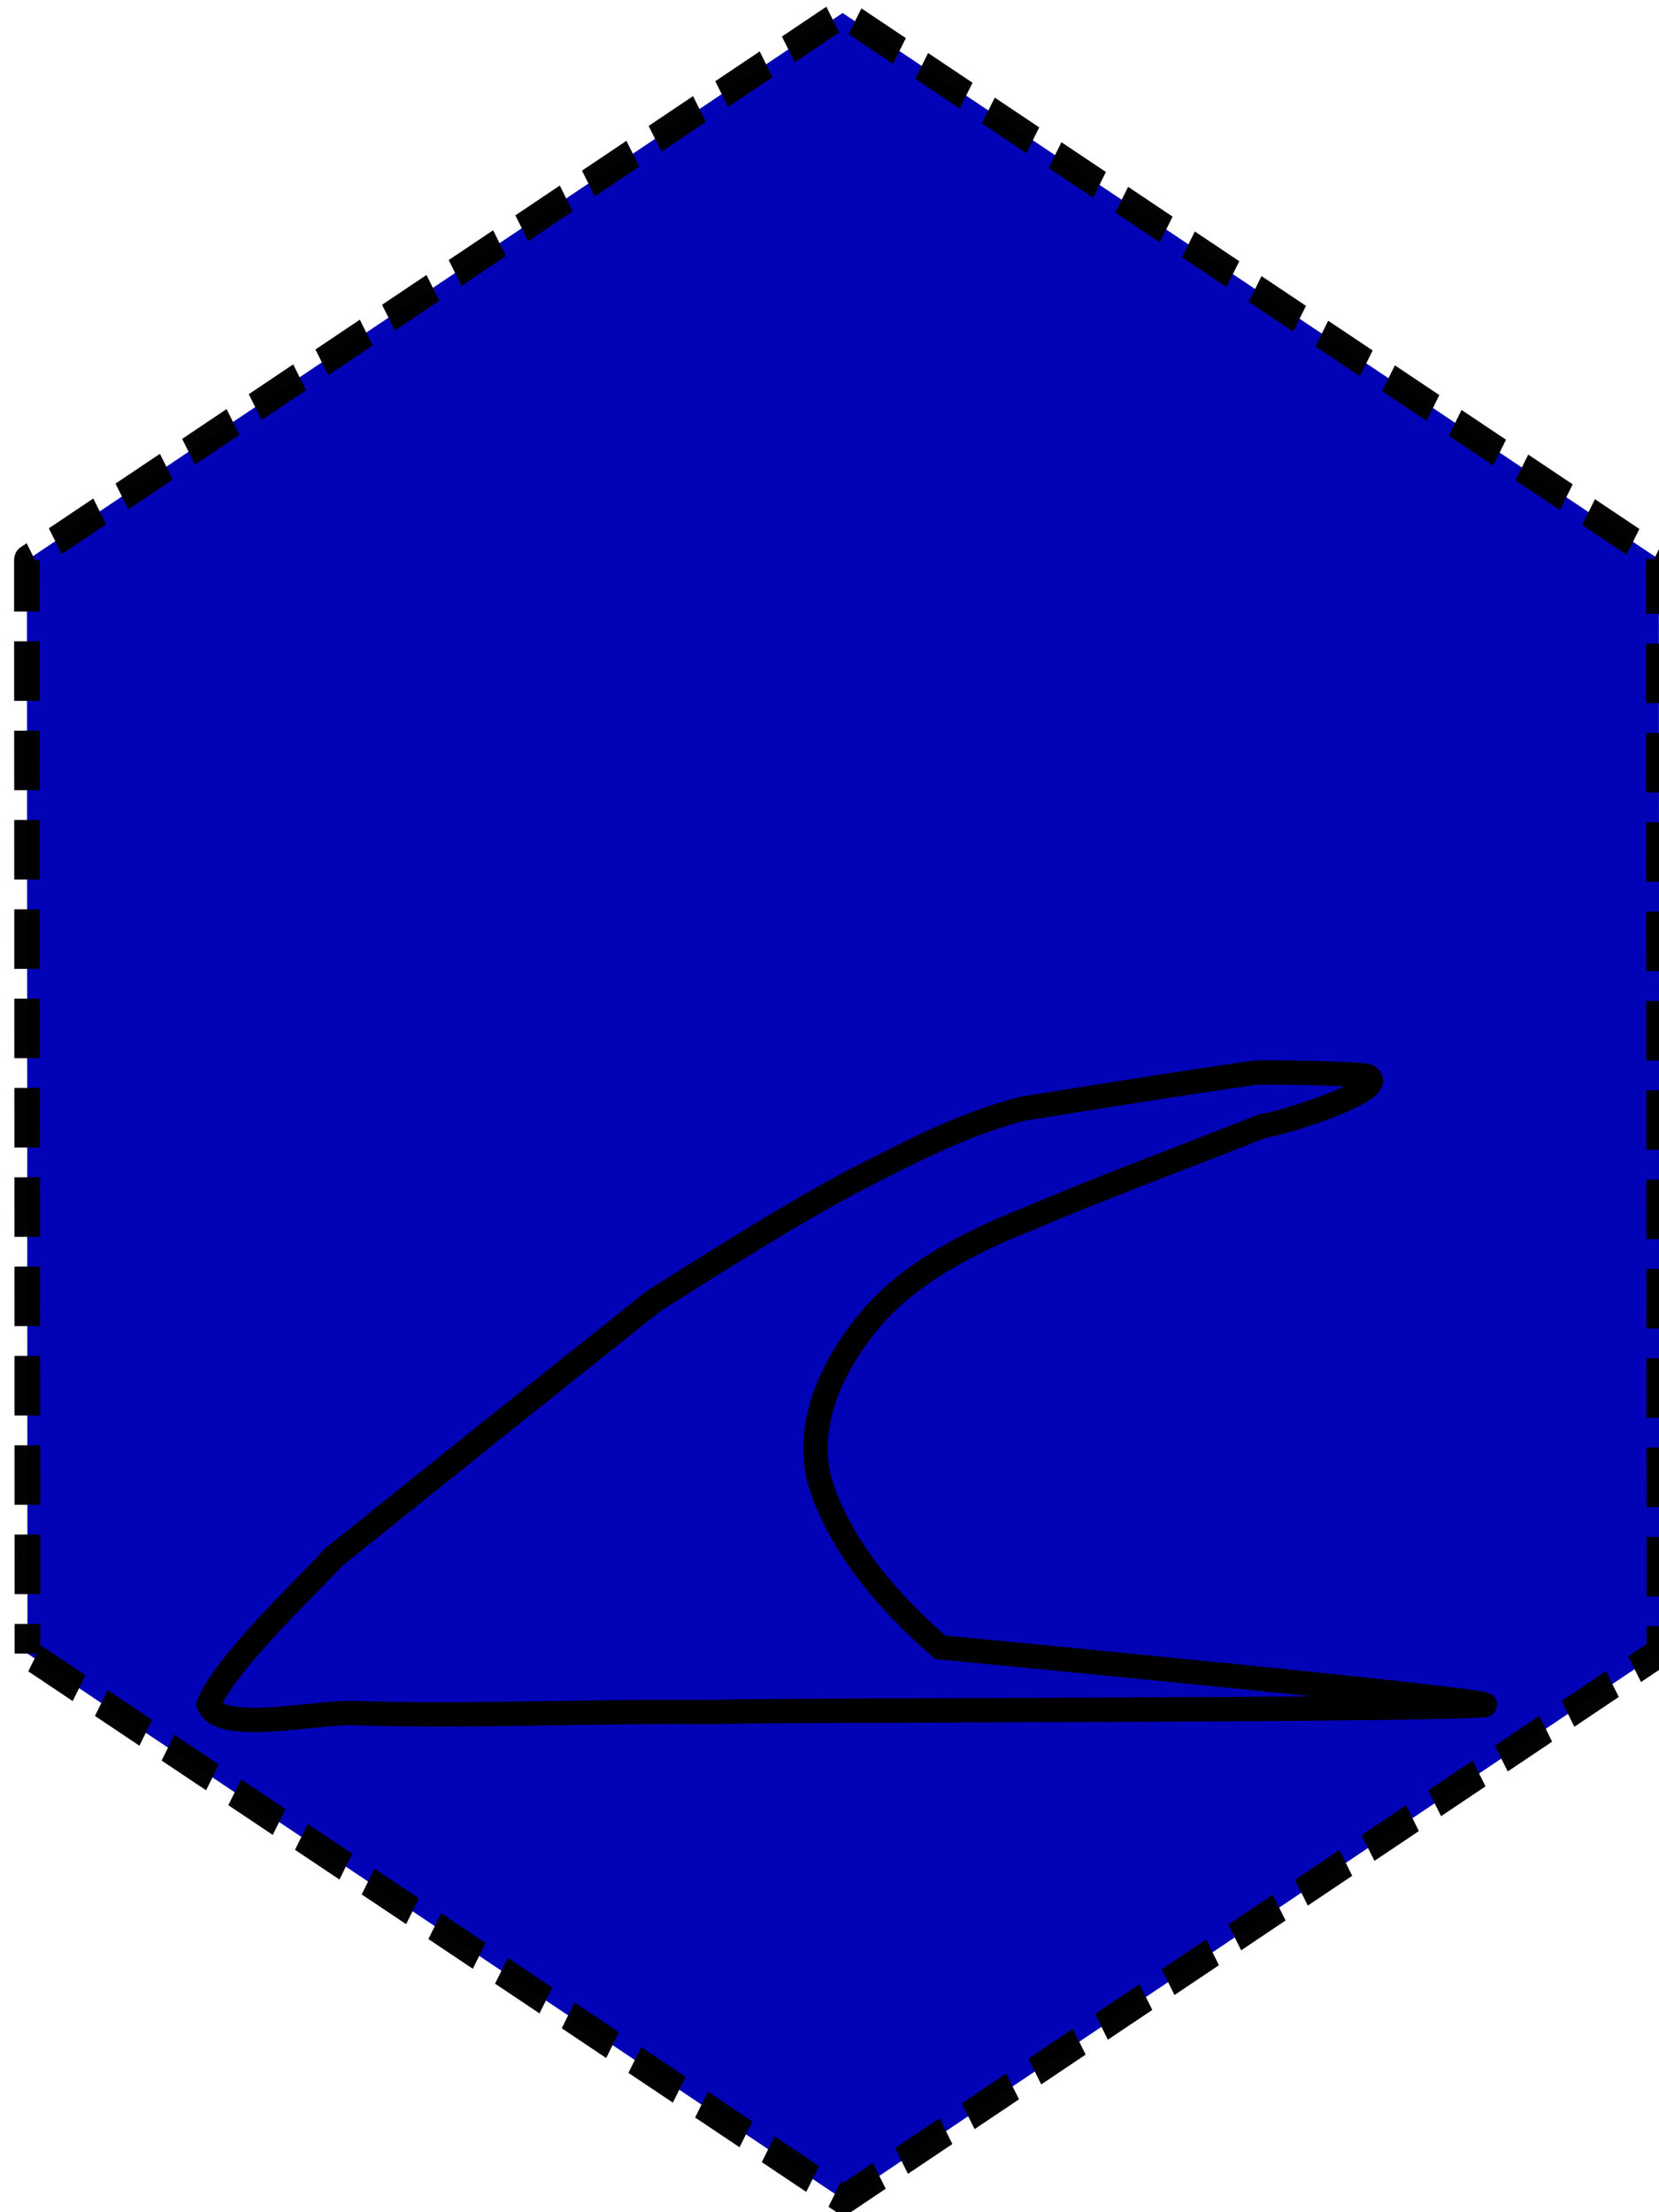 <?xml version="1.0" encoding="UTF-8" standalone="no"?>
<!-- Created with Inkscape (http://www.inkscape.org/) -->

<svg
   xmlns:osb="http://www.openswatchbook.org/uri/2009/osb"
   xmlns:dc="http://purl.org/dc/elements/1.1/"
   xmlns:cc="http://creativecommons.org/ns#"
   xmlns:rdf="http://www.w3.org/1999/02/22-rdf-syntax-ns#"
   xmlns:svg="http://www.w3.org/2000/svg"
   xmlns="http://www.w3.org/2000/svg"
   xmlns:sodipodi="http://sodipodi.sourceforge.net/DTD/sodipodi-0.dtd"
   xmlns:inkscape="http://www.inkscape.org/namespaces/inkscape"
   width="60"
   height="80"
   viewBox="0 0 56.25 75"
   id="svg2"
   version="1.1"
   inkscape:version="0.92.0 r15299"
   sodipodi:docname="deepWater.svg">
  <defs
     id="defs4">
    <linearGradient
       id="linearGradient4490"
       osb:paint="solid">
      <stop
         style="stop-color:#0000d7;stop-opacity:1;"
         offset="0"
         id="stop4488" />
    </linearGradient>
    <linearGradient
       id="linearGradient6048">
      <stop
         style="stop-color:#416aff;stop-opacity:0.529;"
         offset="0"
         id="stop6046" />
    </linearGradient>
  </defs>
  <sodipodi:namedview
     id="base"
     pagecolor="#ffffff"
     bordercolor="#666666"
     borderopacity="1.0"
     inkscape:pageopacity="0.0"
     inkscape:pageshadow="2"
     inkscape:zoom="5.6"
     inkscape:cx="46.767161"
     inkscape:cy="44.598347"
     inkscape:document-units="px"
     inkscape:current-layer="layer1"
     showgrid="false"
     units="px"
     inkscape:window-width="1366"
     inkscape:window-height="745"
     inkscape:window-x="-8"
     inkscape:window-y="-8"
     inkscape:window-maximized="1" />
  <g
     inkscape:label="Layer 1"
     inkscape:groupmode="layer"
     id="layer1"
     transform="translate(0,-977.362)">
    <path
       sodipodi:type="star"
       style="opacity:1;fill:none;fill-opacity:0;fill-rule:nonzero;stroke:none;stroke-width:1;stroke-linejoin:miter;stroke-miterlimit:4;stroke-dasharray:none;stroke-opacity:1"
       id="path4190"
       sodipodi:sides="6"
       sodipodi:cx="9.6428576"
       sodipodi:cy="979.14795"
       sodipodi:r1="53.505016"
       sodipodi:r2="46.336704"
       sodipodi:arg1="0.84443115"
       sodipodi:arg2="1.3680299"
       inkscape:flatsided="true"
       inkscape:rounded="0"
       inkscape:randomized="0"
       d="m 45.179,1019.148 -52.409,10.775 -35.536,-40 16.873,-50.775 52.409,-10.775 35.536,40 z" />
    <path
       sodipodi:type="star"
       style="opacity:0.99;fill:#0000b6;fill-opacity:1;fill-rule:nonzero;stroke:#000000;stroke-width:0.719;stroke-linecap:butt;stroke-linejoin:round;stroke-miterlimit:1;stroke-dasharray:1.438, 0.719;stroke-dashoffset:7.192;stroke-opacity:1;paint-order:stroke fill markers"
       id="path4192"
       sodipodi:sides="6"
       sodipodi:cx="26.249998"
       sodipodi:cy="995.21936"
       sodipodi:r1="26.402016"
       sodipodi:r2="1.1777595"
       sodipodi:arg1="1.0466167"
       sodipodi:arg2="1.5702155"
       inkscape:flatsided="true"
       inkscape:rounded="0"
       inkscape:randomized="0"
       d="m 39.464,1018.077 -26.402,0.015 -13.214,-22.857 13.188,-22.872 26.402,-0.015 13.214,22.857 z"
       transform="matrix(0,1.404,-1.21,0,1232.804,978.016)"
       inkscape:transform-center-x="2.3437502"
       inkscape:transform-center-y="1.1718751" />
    <path
       style="fill:none;stroke:#000000;stroke-width:0.826px;stroke-linecap:butt;stroke-linejoin:miter;stroke-opacity:1"
       d="m 42.574,1013.728 c -2.648,0.372 -5.28,0.806 -7.916,1.226 -2.127,0.556 -3.986,1.561 -5.845,2.511 -2.299,1.24 -4.456,2.627 -6.633,3.991 -3.629,2.892 -7.25,5.791 -10.861,8.696 -1.043,1.123 -3.731,3.663 -4.242,4.992 0.365,1.015 3.622,0.249 4.892,0.297 4.028,0.13 8.057,-0.079 12.086,-0.035 2.4,-0.086 23.872,-0.044 26.261,-0.236 0.956,-0.111 -18.434,-1.959 -18.434,-1.959 -1.879,-1.629 -3.465,-3.538 -4.105,-5.691 -0.461,-1.899 0.407,-3.839 1.732,-5.421 1.277,-1.524 3.257,-2.585 5.316,-3.396 2.611,-1.117 5.31,-2.103 7.961,-3.159 0.964,-0.155 4.387,-1.289 3.572,-1.697 -0.165,-0.096 -3.577,-0.145 -3.783,-0.12 z"
       id="path4494"
       inkscape:connector-curvature="0"
       sodipodi:nodetypes="cccccccccccccccc" />
  </g>
</svg>
